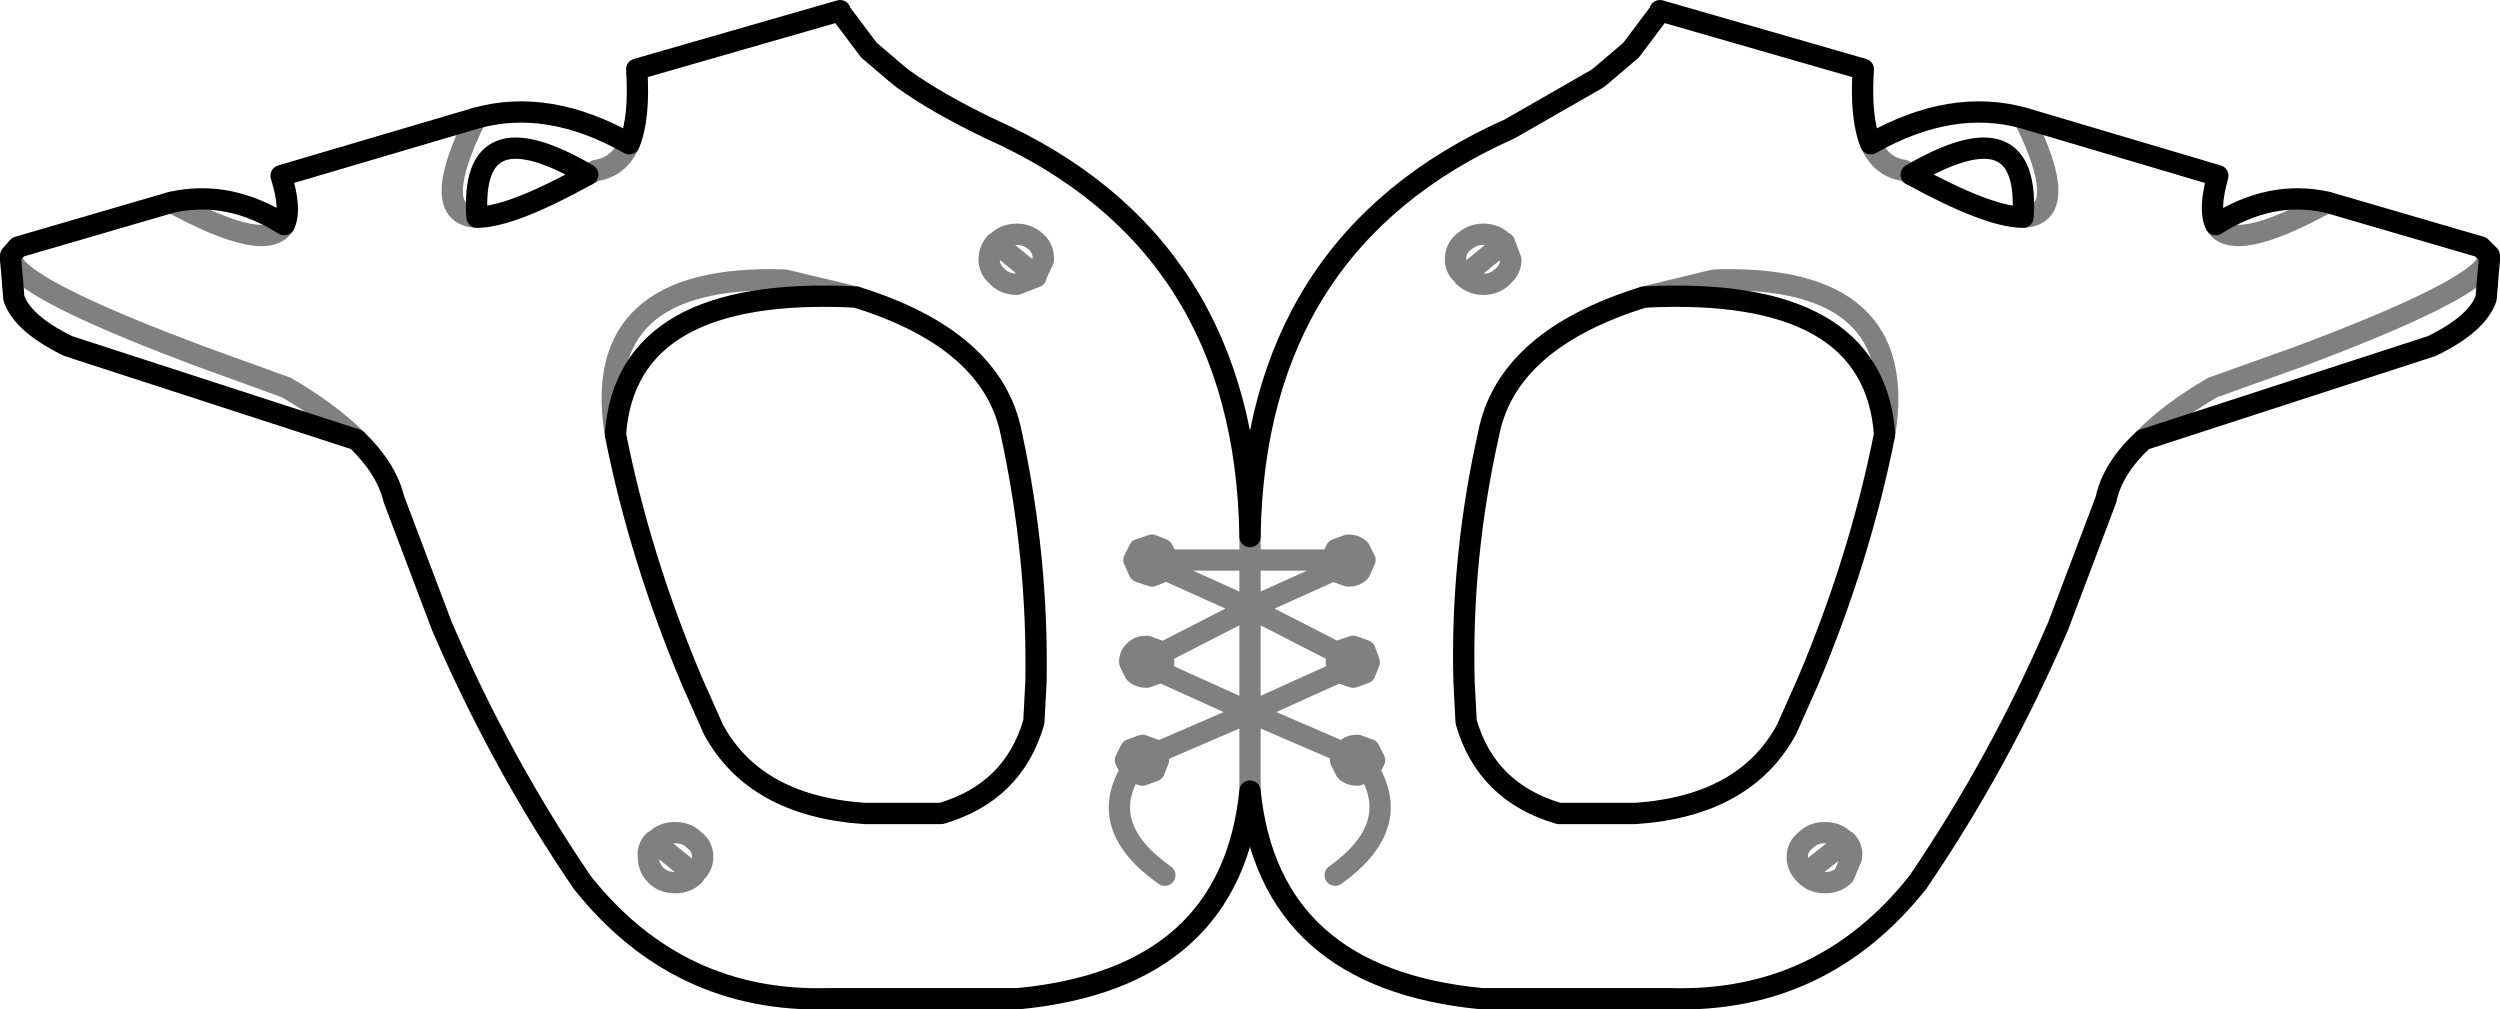 <?xml version="1.0" encoding="UTF-8" standalone="no"?>
<svg xmlns:xlink="http://www.w3.org/1999/xlink" height="47.4px" width="117.4px" xmlns="http://www.w3.org/2000/svg">
  <g transform="matrix(1.0, 0.0, 0.0, 1.0, -341.15, -227.2)">
    <path d="M457.95 240.55 L457.9 241.2 Q457.5 242.4 455.35 243.45 L441.8 247.85 Q440.35 249.2 440.05 250.65 L437.8 256.6 Q435.05 263.0 431.2 268.65 426.7 274.3 419.6 274.1 L410.75 274.1 Q400.75 273.15 399.85 264.35 398.95 273.15 388.95 274.1 L380.05 274.1 Q373.0 274.3 368.5 268.65 364.65 263.0 361.9 256.6 L359.65 250.65 Q359.3 249.2 357.9 247.85 L344.35 243.45 Q342.2 242.4 341.8 241.2 L341.75 240.55 341.65 239.4 341.65 239.2 342.0 238.8 349.2 236.7 Q351.9 236.1 354.5 237.75 354.85 237.05 354.35 235.45 L363.5 232.75 Q366.9 231.8 370.7 233.95 371.2 232.75 371.05 230.45 L380.6 227.7 380.6 227.75 381.95 229.55 383.3 230.7 383.55 230.9 Q385.15 232.05 387.65 233.25 399.65 238.6 399.85 252.4 400.05 238.6 412.05 233.25 L416.15 230.9 416.4 230.7 417.75 229.55 419.1 227.75 419.1 227.7 428.65 230.45 Q428.5 232.75 429.0 233.95 432.8 231.8 436.2 232.75 L445.3 235.45 Q444.85 237.05 445.2 237.75 447.8 236.1 450.45 236.7 L457.65 238.8 458.05 239.2 458.05 239.4 457.95 240.55 M418.35 241.15 Q429.15 240.6 429.65 247.6 428.5 253.4 426.05 259.2 L425.05 261.45 Q423.1 265.05 417.95 265.4 L414.35 265.4 Q410.95 264.4 410.0 261.1 L409.9 259.2 Q409.75 253.4 411.05 247.6 411.9 243.15 418.35 241.15 M430.9 235.4 Q436.5 232.15 436.15 237.4 M430.9 235.4 Q434.55 237.4 436.15 237.4 M381.35 241.15 Q387.8 243.15 388.65 247.6 389.9 253.4 389.8 259.2 L389.7 261.1 Q388.75 264.4 385.35 265.4 L381.75 265.4 Q376.6 265.05 374.65 261.45 L373.65 259.2 Q371.2 253.4 370.05 247.6 370.55 240.6 381.35 241.15 M363.55 237.4 Q363.2 232.15 368.75 235.4 365.15 237.4 363.55 237.4" fill="none" stroke="#000000" stroke-linecap="round" stroke-linejoin="round" stroke-width="1.0"/>
    <path d="M457.95 240.55 L457.75 239.8 Q456.45 241.2 449.1 243.95 L445.05 245.4 Q443.0 246.6 441.8 247.85 M458.05 239.4 L457.75 239.8 M411.8 238.6 L409.9 240.15 409.9 240.2 Q410.3 240.55 410.8 240.55 411.35 240.55 411.7 240.2 412.1 239.85 412.1 239.4 L411.8 238.6 411.7 238.55 Q411.35 238.2 410.8 238.2 410.3 238.2 409.9 238.55 409.5 238.85 409.5 239.4 409.5 239.85 409.9 240.15 M429.65 247.6 Q430.9 240.05 421.65 240.35 L418.35 241.15 M429.0 233.95 Q429.5 235.05 430.55 235.2 L430.9 235.4 M436.15 237.4 Q438.45 237.3 436.2 232.75 M427.85 266.7 L425.9 268.25 425.95 268.3 Q426.3 268.65 426.85 268.65 427.4 268.65 427.75 268.3 L428.1 267.45 Q428.15 267.0 427.85 266.7 L427.75 266.65 Q427.4 266.3 426.85 266.3 426.3 266.3 425.95 266.65 425.55 266.95 425.55 267.45 425.55 267.9 425.9 268.25 M405.25 253.5 L405.0 253.0 Q404.8 252.8 404.45 252.8 L403.9 253.0 403.65 253.5 404.75 253.55 403.85 253.95 403.9 254.05 404.45 254.25 Q404.8 254.25 405.0 254.05 L405.25 253.5 M405.45 258.3 L405.25 257.75 404.7 257.55 404.1 257.75 404.05 257.9 405.0 258.3 404.1 258.7 404.05 258.75 404.1 258.8 404.7 259.0 405.25 258.8 405.45 258.3 M404.05 258.75 L399.85 260.65 404.25 262.55 404.35 262.4 Q404.55 262.2 404.9 262.2 L405.45 262.4 405.7 262.9 405.45 263.4 Q407.0 266.05 403.85 268.3 M405.1 262.95 L404.25 262.55 Q404.1 262.7 404.1 262.9 L404.35 263.4 Q404.55 263.6 404.9 263.6 L405.45 263.4 405.1 262.95 M445.2 237.75 Q446.0 239.15 450.45 236.7 M368.75 235.4 L369.15 235.2 Q370.2 235.05 370.7 233.95 M370.05 247.6 Q368.8 240.05 378.0 240.35 L381.35 241.15 M388.9 240.55 Q388.35 240.55 388.0 240.2 387.6 239.85 387.6 239.4 387.6 238.95 387.9 238.6 L388.0 238.55 Q388.35 238.2 388.9 238.2 389.4 238.2 389.8 238.55 390.15 238.85 390.15 239.4 L389.8 240.15 389.8 240.2 388.9 240.55 M387.9 238.6 L389.8 240.15 M341.65 239.4 L341.95 239.8 Q343.25 241.2 350.6 243.95 L354.6 245.4 Q356.65 246.6 357.9 247.85 M341.95 239.8 L341.75 240.55 M363.5 232.75 Q361.25 237.3 363.55 237.4 M349.2 236.7 Q353.7 239.15 354.5 237.75 M399.85 252.4 L399.85 252.6 399.85 253.05 399.85 253.5 403.65 253.5 403.85 253.95 399.85 255.75 404.05 257.9 403.9 258.3 404.05 258.75 M395.85 268.3 Q392.65 266.05 394.25 263.4 L394.0 262.9 394.25 262.4 394.8 262.2 395.35 262.4 395.45 262.55 399.85 260.65 395.65 258.75 395.55 258.8 395.0 259.0 Q394.65 259.0 394.45 258.8 L394.2 258.3 Q394.2 257.95 394.45 257.75 394.65 257.55 395.0 257.55 L395.55 257.75 395.65 257.9 399.85 255.75 395.85 253.95 395.75 254.05 395.25 254.25 394.65 254.05 394.4 253.5 394.65 253.0 395.25 252.8 395.75 253.0 396.0 253.5 399.85 253.5 399.85 255.75 399.85 260.65 399.85 264.35 M395.85 253.95 L394.95 253.55 396.0 253.5 395.85 253.95 M395.8 258.3 L395.65 257.9 394.7 258.3 395.6 258.7 395.65 258.75 395.8 258.3 M395.45 262.55 L395.55 262.9 395.35 263.4 394.8 263.6 394.25 263.4 394.6 262.95 395.45 262.55 M372.85 268.65 Q372.3 268.65 371.95 268.3 371.6 267.95 371.6 267.45 371.55 267.0 371.85 266.7 L371.95 266.65 Q372.3 266.3 372.85 266.3 373.4 266.3 373.75 266.65 374.15 266.95 374.15 267.45 374.15 267.9 373.75 268.25 L373.75 268.3 Q373.4 268.65 372.85 268.65 M373.75 268.25 L371.85 266.7" fill="none" stroke="#000000" stroke-linecap="round" stroke-linejoin="round" stroke-opacity="0.498" stroke-width="1.0"/>
  </g>
</svg>
